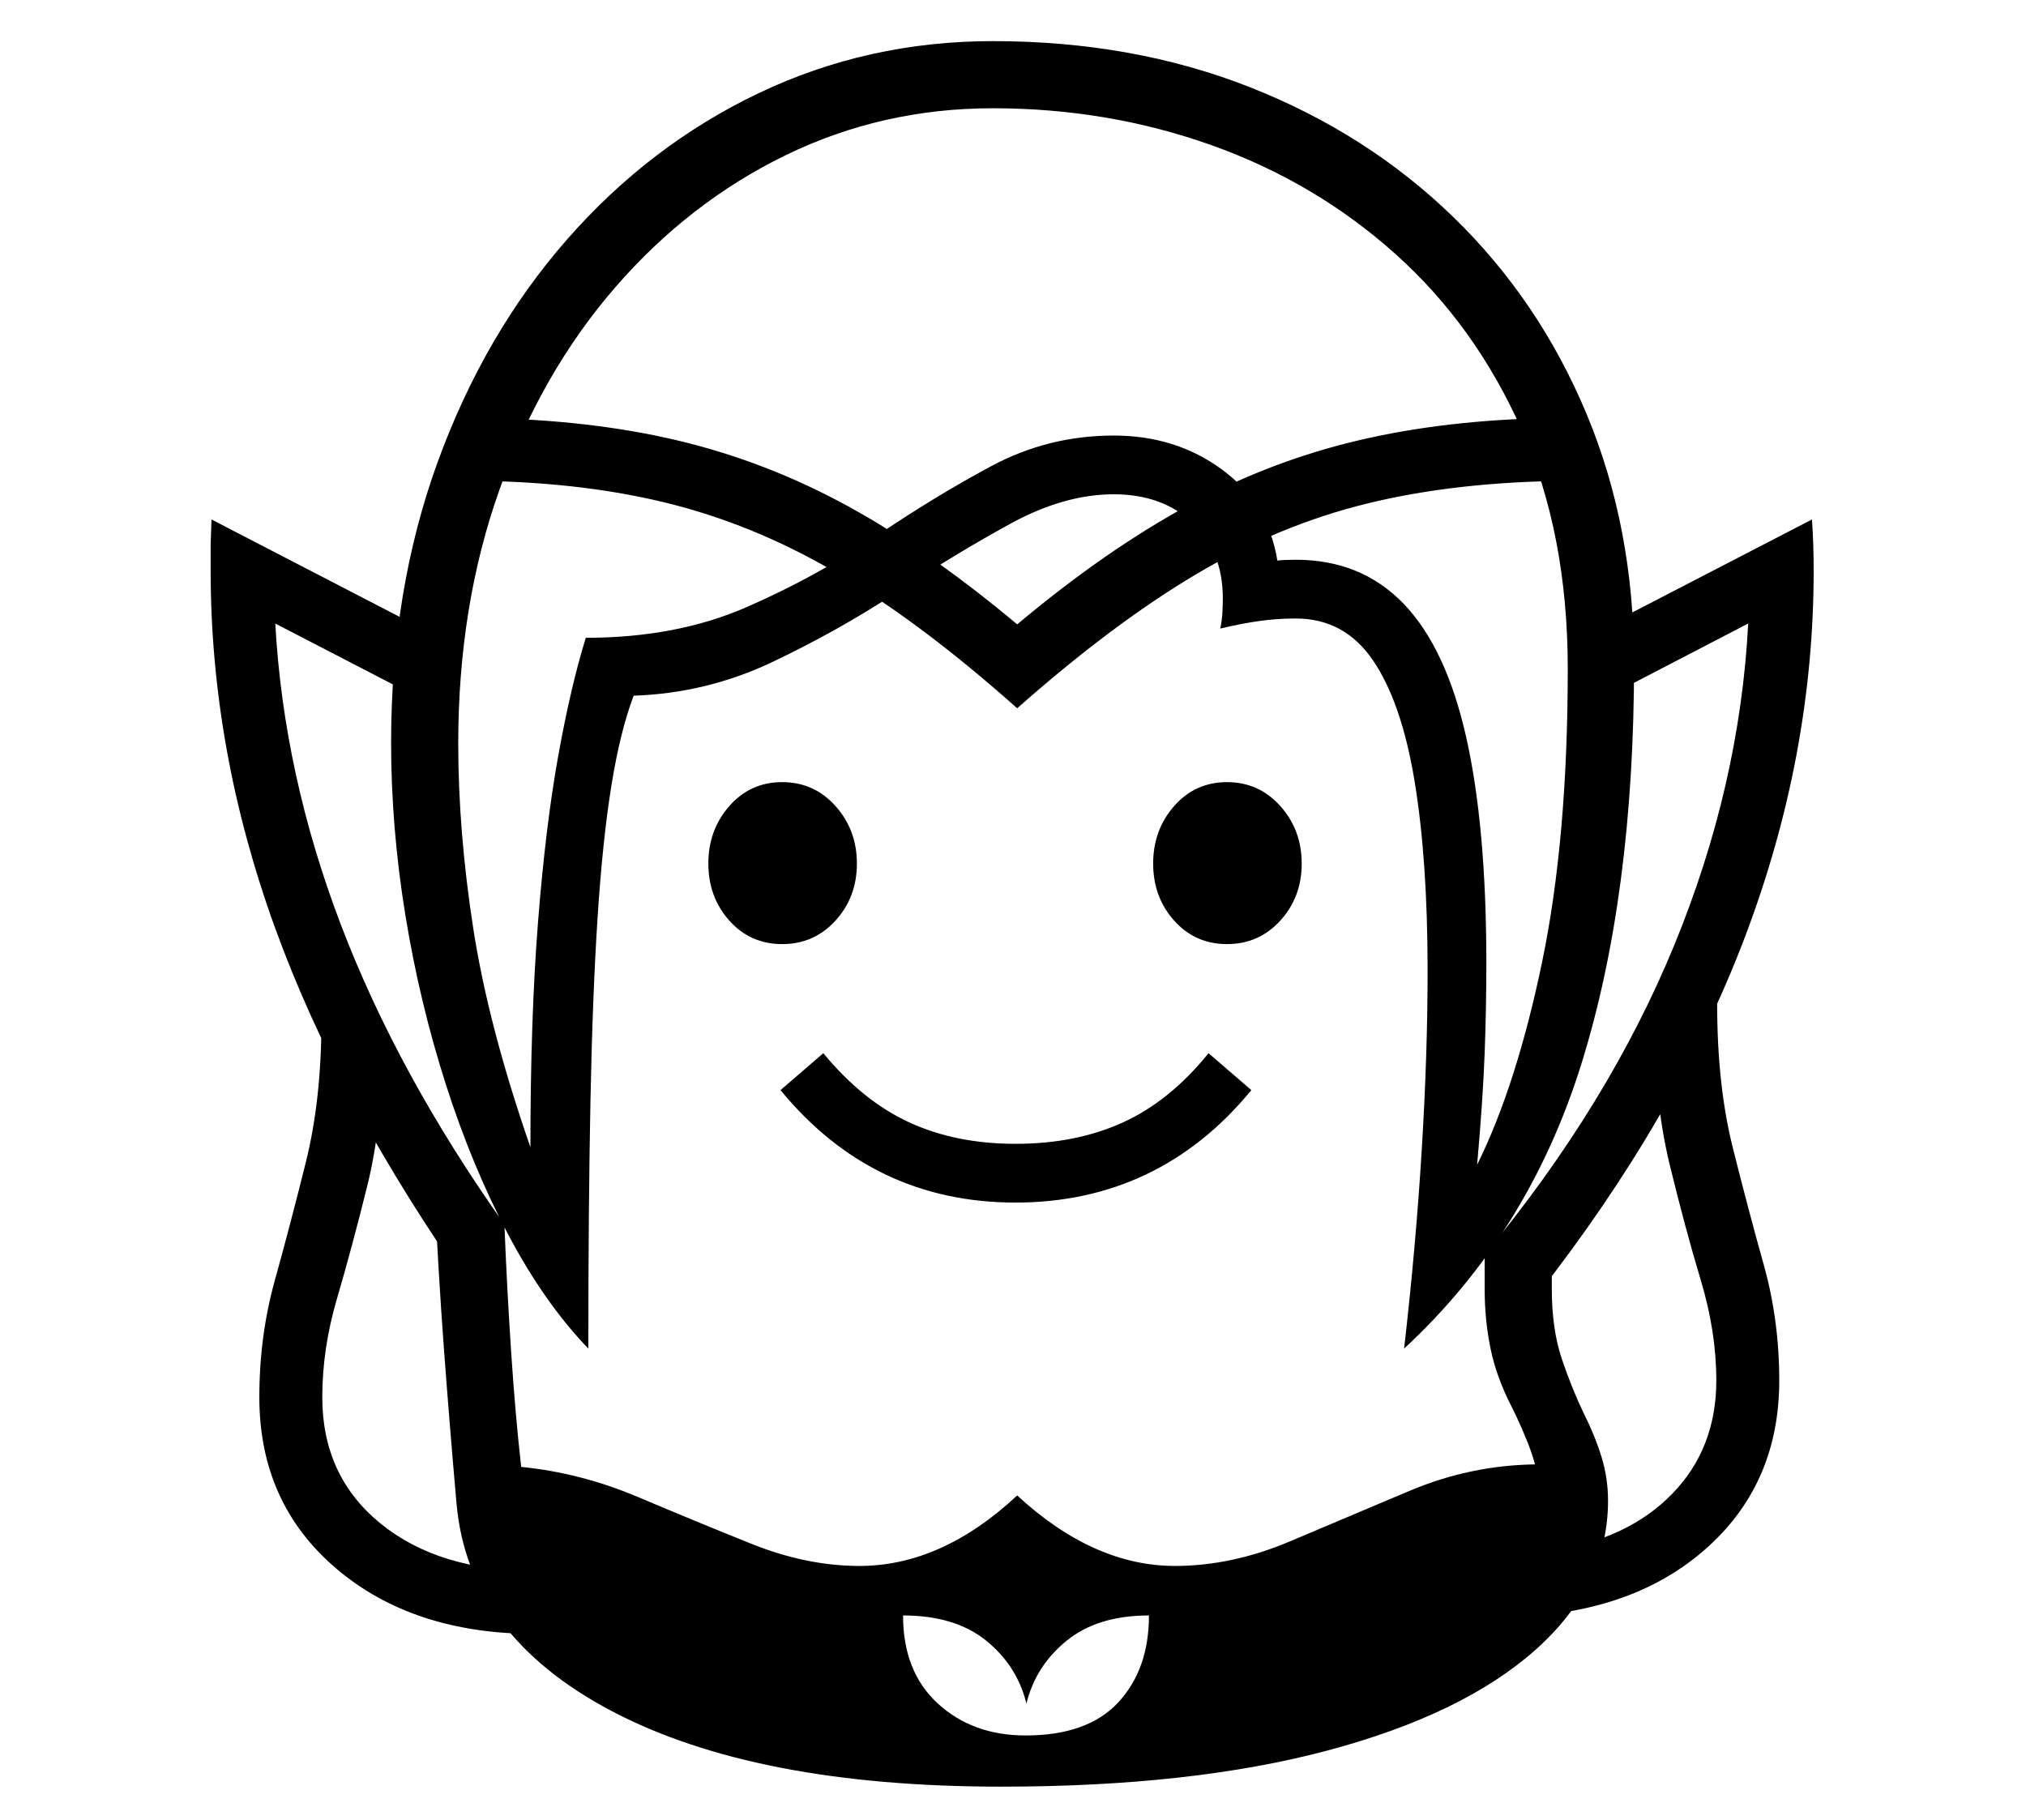 <?xml version="1.0" standalone="no"?>
<!DOCTYPE svg PUBLIC "-//W3C//DTD SVG 1.1//EN" "http://www.w3.org/Graphics/SVG/1.1/DTD/svg11.dtd">
<svg xmlns="http://www.w3.org/2000/svg" xmlns:xlink="http://www.w3.org/1999/xlink" version="1.1"
   viewBox="94 -151 2414 2169">
   <path fill="currentColor"
      d="M795 1456q-52 -54 -95 -135t-74.5 -179t-48.5 -202.5t-17 -205.5q0 -182 55.5 -334.5t154 -265t228.5 -174.5t279 -62q167 0 306.5 55t242 154.5t159 235t56.5 296.5q0 277 -63 478.5t-211 338.5q14 -122 21 -236.5t7 -213.5q0 -132 -15.5 -226t-49.5 -144t-92 -50
q-22 0 -43.5 3t-46.5 9q2 -10 2.5 -19t0.5 -17q0 -56 -36 -90t-94 -34q-59 0 -123 35t-135 81.5t-149 83.5t-165 40q-16 42 -26.5 107t-16.5 157.5t-8.5 219.5t-2.5 294zM732 1796q-146 0 -237.5 -78t-91.5 -204q0 -73 18.5 -139.5t37 -141t18.5 -168.5l74 21
q-1 102 -19.5 176.5t-36 134t-17.5 117.5q0 94 69.5 150.5t184.5 56.5v75zM1316 1917q74 0 110.5 -39.5t36.5 -103.5q-61 0 -98 30t-48 75q-11 -45 -48 -75t-99 -30q0 67 41.5 105t104.5 38zM655 1387q-157 -222 -233.5 -433t-76.5 -425v-31t1 -30l282 146l-9 80l-197 -102
q10 180 78 358.5t195 357.5zM1287 1978q-293 0 -464 -90t-185 -247q-8 -90 -15 -184t-12 -203l84 54q3 76 8 151.5t12 137.5q71 7 139.5 36t134.5 55.5t129 26.5q98 0 188 -84q91 84 188 84q68 0 137.5 -29.5t142 -60t149.5 -31.5q-4 -15 -12 -34t-16 -35q-18 -35 -25 -69
t-7 -71v-41l80 -8v49q0 48 12 83.5t26 64.5q14 28 21.5 53t7.5 51q0 101 -86.5 178t-248 120t-388.5 43zM1304 1282q-85 0 -155 -33.5t-125 -100.5l51 -44q47 57 102.5 82.5t126.5 25.5q72 0 128 -25.5t102 -82.5l51 44q-55 67 -125.5 100.5t-155.5 33.5zM1026 974
q-38 0 -63 -28t-25 -68t25 -68.5t63 -28.5t63.5 28.5t25.5 68.5t-25.5 68t-63.5 28zM1912 1775l31 -78q91 -14 143.5 -68t52.5 -135q0 -58 -18.5 -119.5t-37 -137.5t-18.5 -174l75 -18q0 97 18.5 171t37 140t18.5 138q0 120 -83 196.5t-219 84.5zM1556 974q-38 0 -63 -28
t-25 -68t25 -68.5t63 -28.5t63.5 28.5t25.5 68.5t-25.5 68t-63.5 28zM1854 1237q47 -95 77.5 -242t30.5 -349q0 -161 -55 -285t-150.5 -209.5t-219 -129.5t-260.5 -44q-132 0 -247 56t-203 157.5t-137.5 240t-49.5 303.5q0 105 18 221t68 260q0 -153 9 -267.5t24 -198
t33 -141.5q108 0 191.5 -36.5t153.5 -84t138 -84t146 -36.5q74 0 129 40.5t66 108.5q7 -1 22 -1q78 0 128.5 52.5t74.5 159t24 269.5q0 52 -2 106.5t-9 133.5zM1306 693q-110 -98 -207 -156.5t-200 -85.5t-232 -29v-75q130 2 235 27t202 78t202 141q105 -88 202.5 -141
t203 -78t234.5 -27l16 75q-133 1 -239 27t-205 85t-212 159zM1925 1393l-62 -49q148 -179 226 -369t88 -383l-181 94v-85l257 -133q1 15 1.5 30t0.5 31q0 220 -81.5 435.5t-248.5 428.5z" />
</svg>